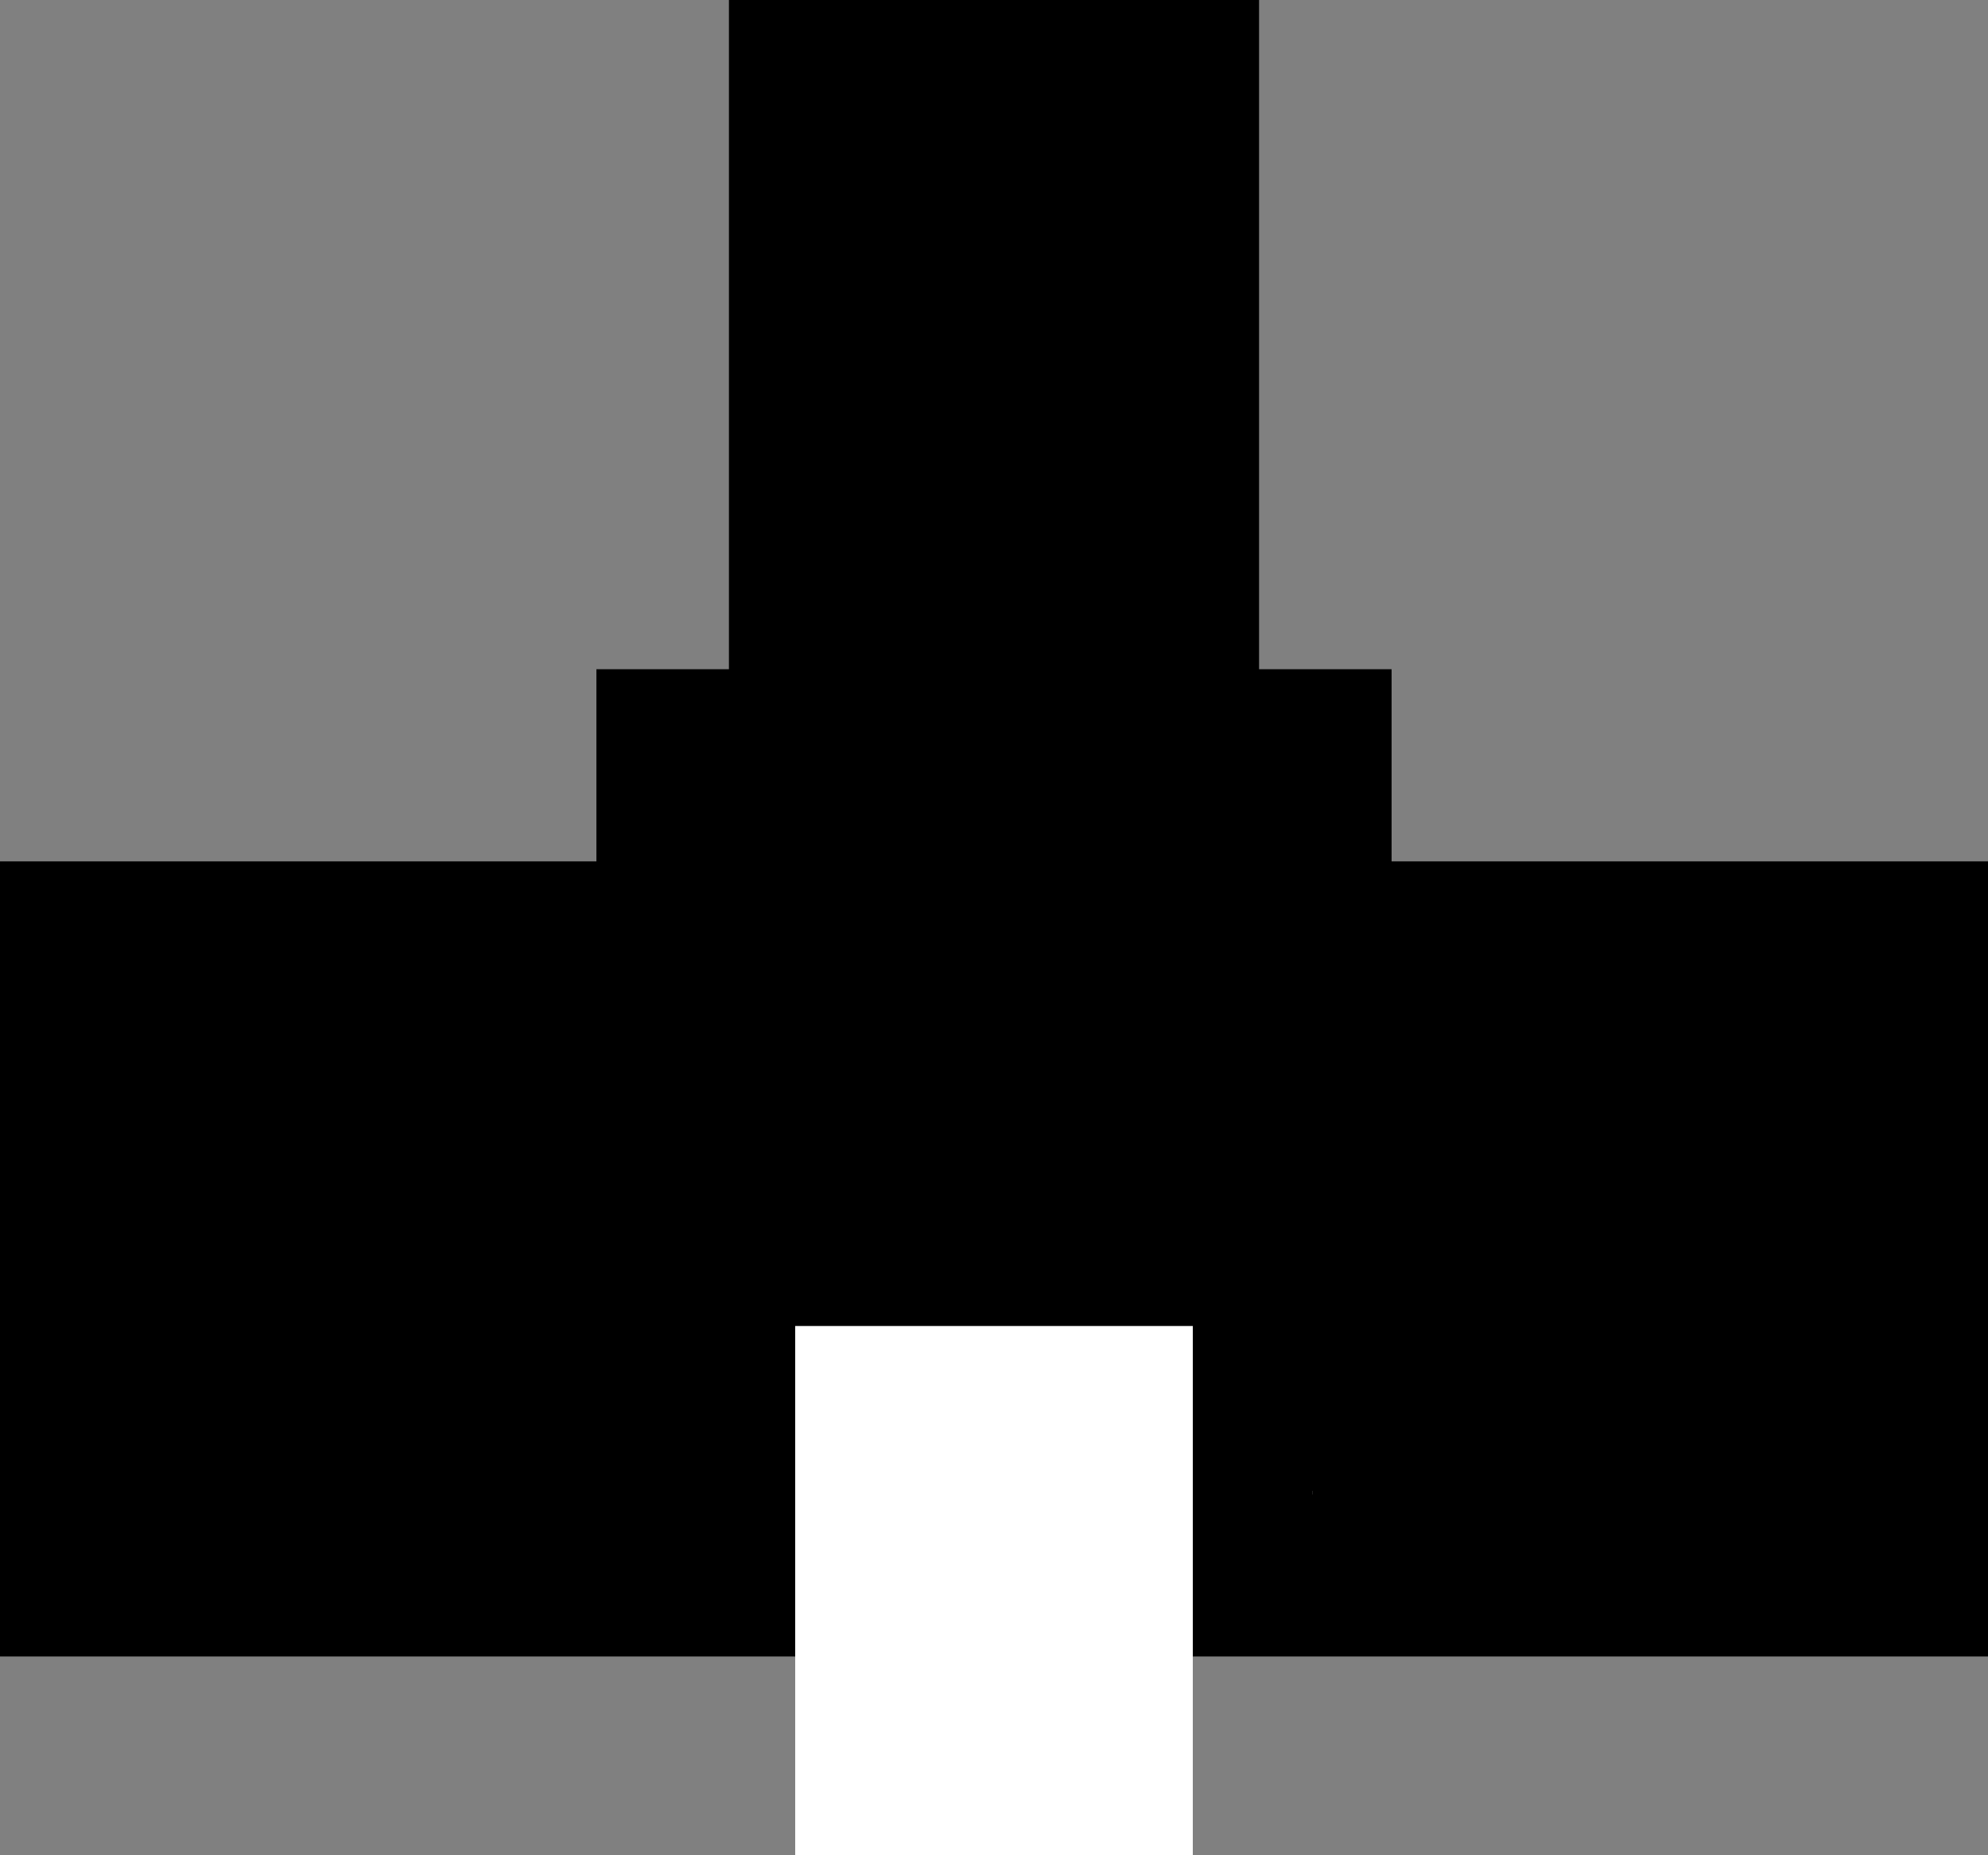 <?xml version="1.0" encoding="UTF-8" standalone="no"?>
<!-- Created with Inkscape (http://www.inkscape.org/) -->

<svg
   version="1.1"
   id="svg1"
   width="300"
   height="280"
   viewBox="0 0 300 280"
   xmlns="http://www.w3.org/2000/svg"
   xmlns:svg="http://www.w3.org/2000/svg">
  <rect x="0" y="0" width="300" height="280" fill="#808080" stroke="none"/>
  <defs
     id="defs1" />
  <g
     id="g1"
     transform="translate(-50,-20)">
    <rect
       style="fill:#000000;fill-opacity:1;stroke-width:0.903"
       id="rect1"
       width="300"
       height="120"
       x="50"
       y="150"
       ry="0" />
    <rect
       style="fill:#000000;fill-opacity:1;stroke-width:0.323"
       id="rect1-7-7"
       width="80"
       height="130"
       x="160"
       y="20"
       ry="0" />
    <rect
       style="fill:#000000;fill-opacity:1;stroke-width:0.395"
       id="rect1-7-7-1"
       width="120"
       height="120"
       x="140"
       y="121"
       ry="0" />
    <rect
       style="fill:#ffffff;fill-opacity:1;stroke-width:0.204"
       id="rect1-7-7-3"
       width="60"
       height="79.878"
       x="170"
       y="220.122"
       ry="0" />
    <rect
       style="fill:#ffffff;fill-opacity:1"
       id="rect5"
       width="0.014"
       height="0.554"
       x="248.053"
       y="244.994" />
  </g>
</svg>
